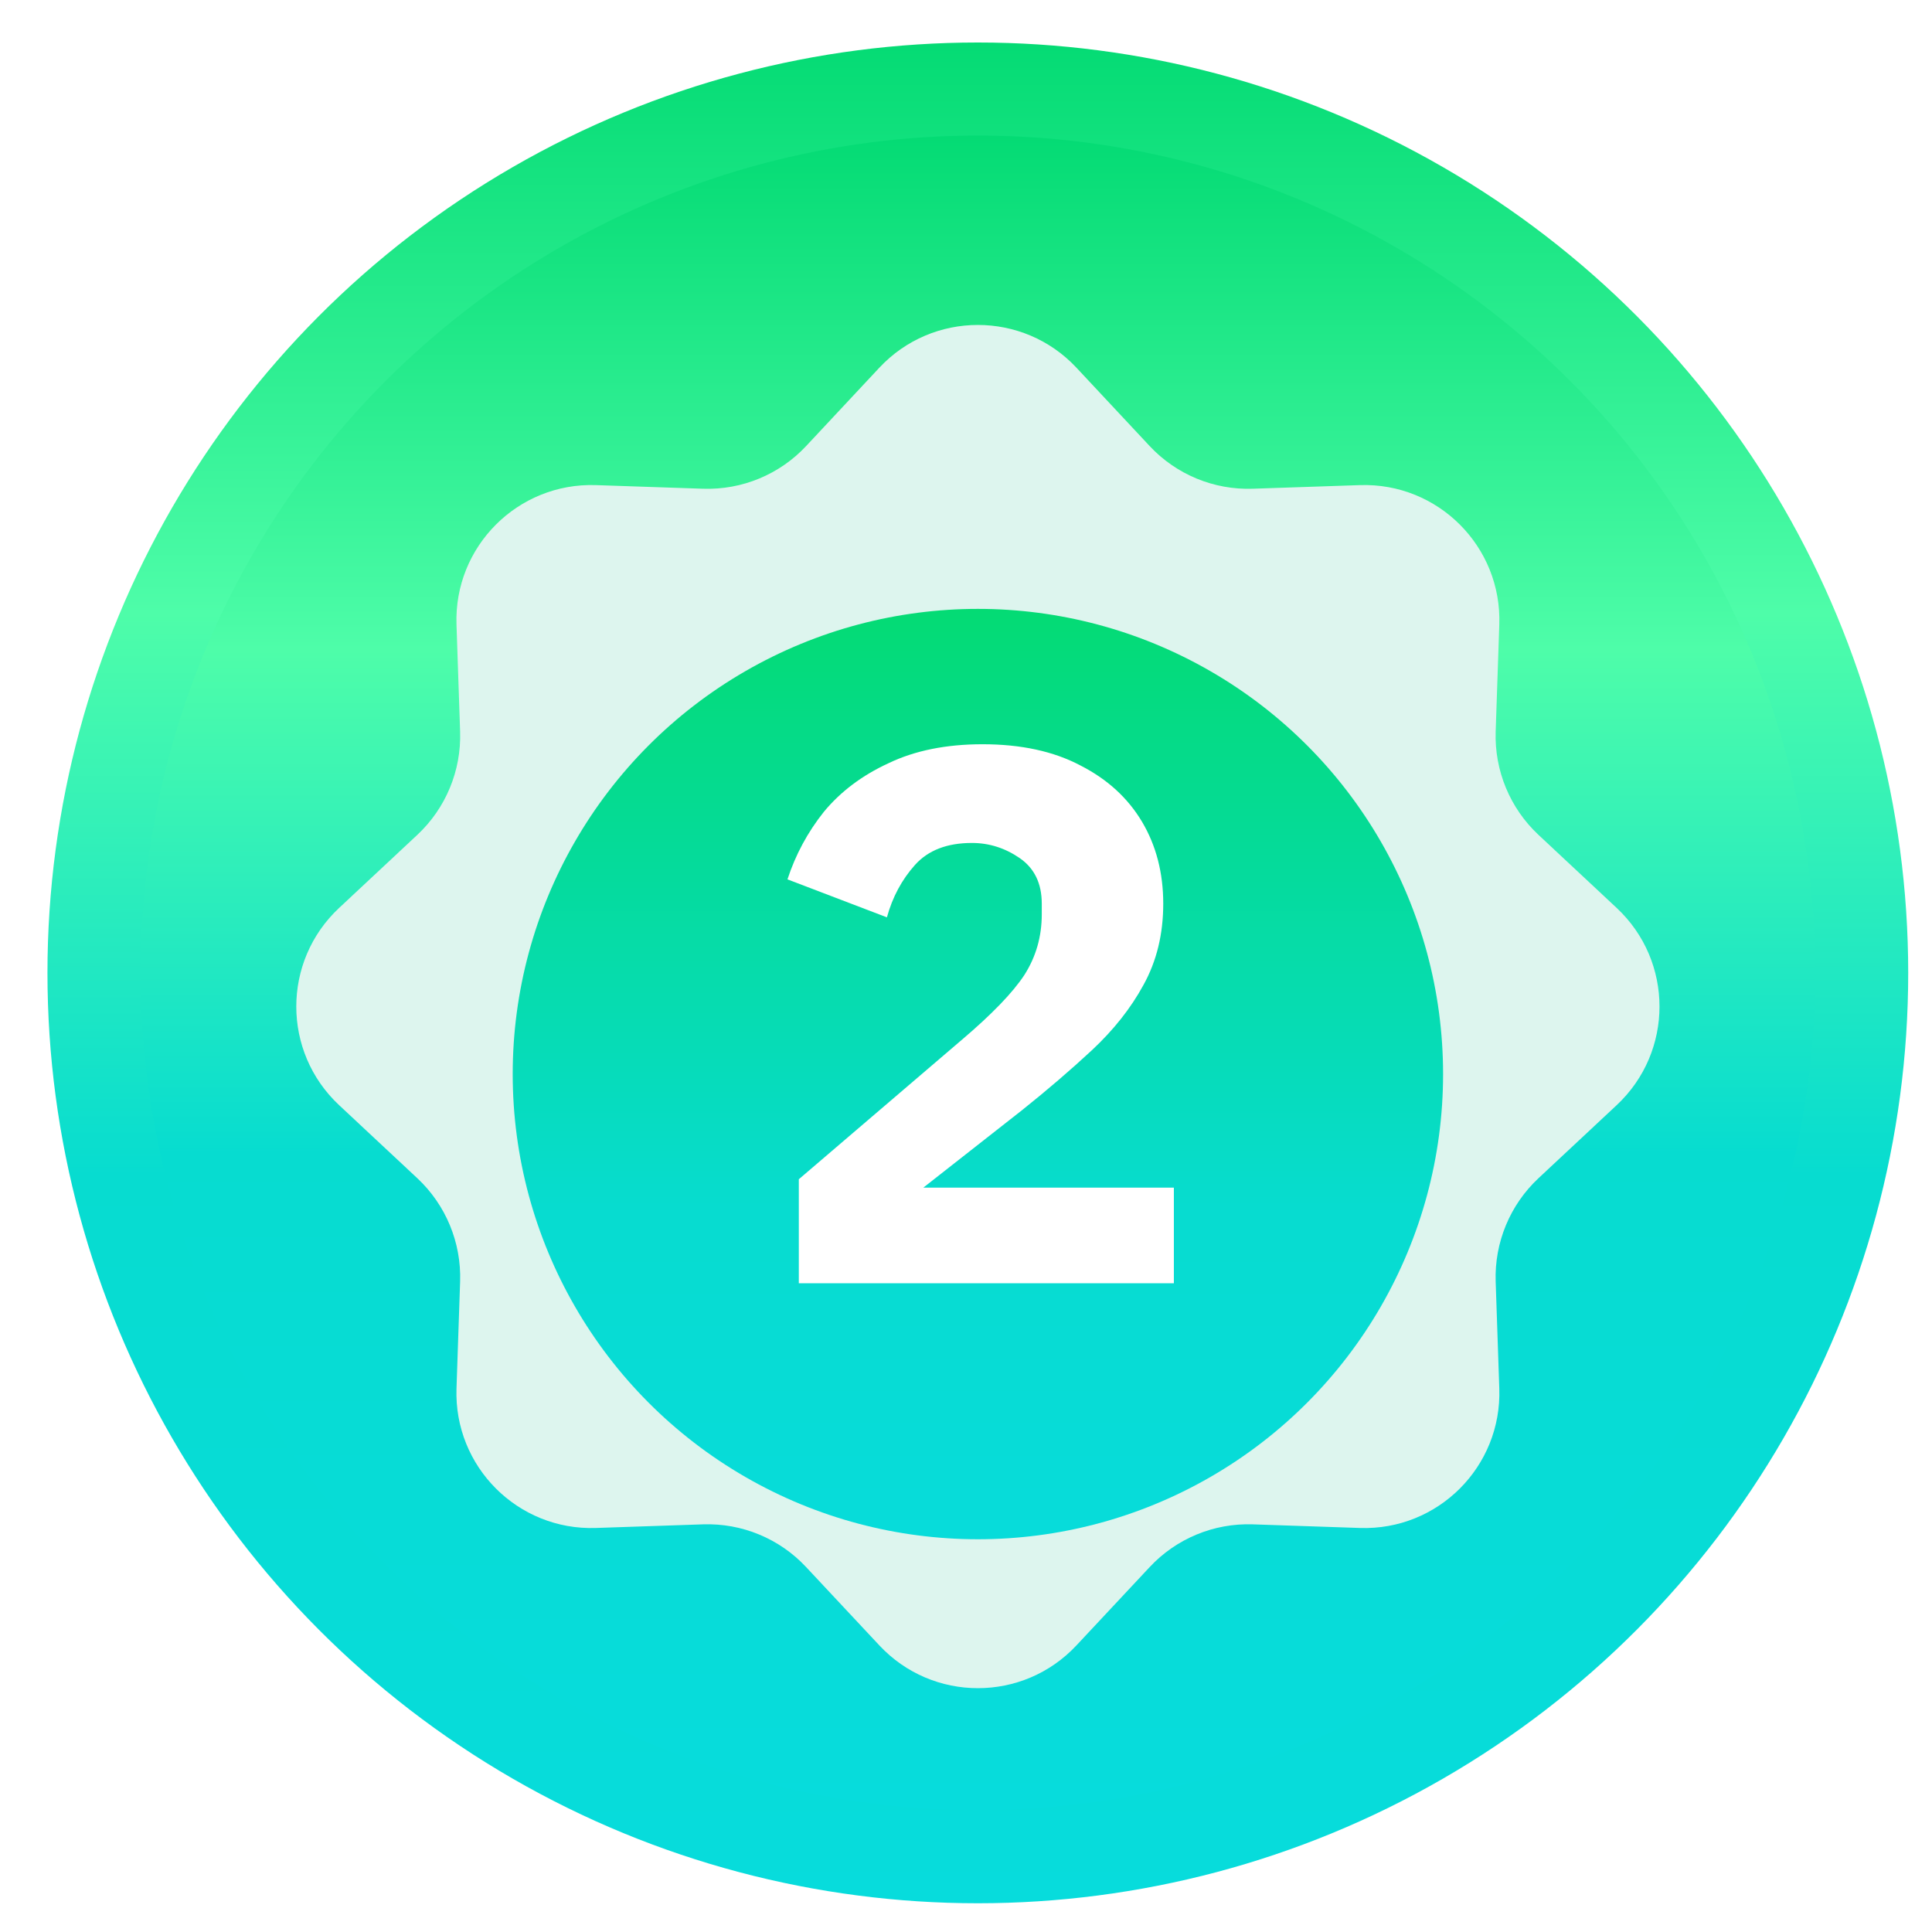 <svg width="32" height="32" viewBox="0 0 32 32" fill="none" xmlns="http://www.w3.org/2000/svg">
<ellipse cx="16.196" cy="16.114" rx="15.41" ry="15.41" fill="url(#paint0_linear_1_349)"/>
<g filter="url(#filter0_i_1_349)">
<ellipse cx="16.197" cy="16.114" rx="13.869" ry="13.869" fill="url(#paint1_linear_1_349)"/>
</g>
<g filter="url(#filter1_i_1_349)">
<path d="M14.564 5.532C15.447 4.587 16.947 4.587 17.83 5.532L19.042 6.829C19.482 7.3 20.105 7.558 20.75 7.536L22.524 7.476C23.817 7.433 24.877 8.493 24.833 9.786L24.773 11.559C24.752 12.204 25.01 12.827 25.481 13.268L26.777 14.479C27.723 15.363 27.723 16.862 26.777 17.746L25.481 18.957C25.01 19.398 24.752 20.021 24.773 20.666L24.833 22.439C24.877 23.733 23.817 24.793 22.524 24.749L20.75 24.689C20.105 24.667 19.482 24.925 19.042 25.397L17.83 26.693C16.947 27.639 15.447 27.639 14.564 26.693L13.352 25.397C12.912 24.925 12.289 24.667 11.644 24.689L9.87 24.749C8.577 24.793 7.517 23.733 7.561 22.439L7.621 20.666C7.642 20.021 7.384 19.398 6.913 18.957L5.617 17.746C4.671 16.862 4.671 15.363 5.617 14.479L6.913 13.268C7.384 12.827 7.642 12.204 7.621 11.559L7.561 9.786C7.517 8.493 8.577 7.433 9.87 7.476L11.644 7.536C12.289 7.558 12.912 7.3 13.352 6.829L14.564 5.532Z" fill="#DDF5EE"/>
</g>
<g filter="url(#filter2_i_1_349)">
<circle cx="16.197" cy="16.113" r="7.705" fill="url(#paint2_linear_1_349)"/>
</g>
<g filter="url(#filter3_d_1_349)">
<path d="M13.231 20.768V19.045L15.935 16.732C16.429 16.312 16.773 15.956 16.966 15.663C17.159 15.361 17.255 15.026 17.255 14.657V14.481C17.255 14.145 17.133 13.894 16.89 13.726C16.647 13.559 16.383 13.475 16.098 13.475C15.687 13.475 15.373 13.596 15.155 13.839C14.937 14.083 14.782 14.372 14.69 14.707L13.043 14.078C13.177 13.668 13.378 13.295 13.646 12.959C13.923 12.624 14.279 12.356 14.715 12.155C15.151 11.945 15.671 11.84 16.274 11.84C16.911 11.84 17.452 11.957 17.896 12.192C18.341 12.419 18.68 12.729 18.915 13.123C19.149 13.517 19.267 13.969 19.267 14.481C19.267 14.984 19.158 15.432 18.94 15.826C18.73 16.212 18.445 16.572 18.085 16.908C17.733 17.235 17.347 17.566 16.928 17.901L15.293 19.184H19.443V20.768H13.231Z" fill="white"/>
</g>
<defs>
<filter id="filter0_i_1_349" x="2.328" y="2.245" width="27.738" height="27.738" filterUnits="userSpaceOnUse" color-interpolation-filters="sRGB">
<feFlood flood-opacity="0" result="BackgroundImageFix"/>
<feBlend mode="normal" in="SourceGraphic" in2="BackgroundImageFix" result="shape"/>
<feColorMatrix in="SourceAlpha" type="matrix" values="0 0 0 0 0 0 0 0 0 0 0 0 0 0 0 0 0 0 127 0" result="hardAlpha"/>
<feMorphology radius="1.118" operator="erode" in="SourceAlpha" result="effect1_innerShadow_1_349"/>
<feOffset/>
<feComposite in2="hardAlpha" operator="arithmetic" k2="-1" k3="1"/>
<feColorMatrix type="matrix" values="0 0 0 0 0 0 0 0 0 0 0 0 0 0 0 0 0 0 0.25 0"/>
<feBlend mode="normal" in2="shape" result="effect1_innerShadow_1_349"/>
</filter>
<filter id="filter1_i_1_349" x="4.908" y="4.823" width="22.579" height="22.579" filterUnits="userSpaceOnUse" color-interpolation-filters="sRGB">
<feFlood flood-opacity="0" result="BackgroundImageFix"/>
<feBlend mode="normal" in="SourceGraphic" in2="BackgroundImageFix" result="shape"/>
<feColorMatrix in="SourceAlpha" type="matrix" values="0 0 0 0 0 0 0 0 0 0 0 0 0 0 0 0 0 0 127 0" result="hardAlpha"/>
<feOffset dy="0.559"/>
<feComposite in2="hardAlpha" operator="arithmetic" k2="-1" k3="1"/>
<feColorMatrix type="matrix" values="0 0 0 0 1 0 0 0 0 1 0 0 0 0 1 0 0 0 1 0"/>
<feBlend mode="normal" in2="shape" result="effect1_innerShadow_1_349"/>
</filter>
<filter id="filter2_i_1_349" x="8.492" y="8.408" width="15.41" height="15.41" filterUnits="userSpaceOnUse" color-interpolation-filters="sRGB">
<feFlood flood-opacity="0" result="BackgroundImageFix"/>
<feBlend mode="normal" in="SourceGraphic" in2="BackgroundImageFix" result="shape"/>
<feColorMatrix in="SourceAlpha" type="matrix" values="0 0 0 0 0 0 0 0 0 0 0 0 0 0 0 0 0 0 127 0" result="hardAlpha"/>
<feOffset dy="1.677"/>
<feComposite in2="hardAlpha" operator="arithmetic" k2="-1" k3="1"/>
<feColorMatrix type="matrix" values="0 0 0 0 0 0 0 0 0 0 0 0 0 0 0 0 0 0 0.25 0"/>
<feBlend mode="normal" in2="shape" result="effect1_innerShadow_1_349"/>
</filter>
<filter id="filter3_d_1_349" x="13.043" y="11.84" width="6.4" height="9.415" filterUnits="userSpaceOnUse" color-interpolation-filters="sRGB">
<feFlood flood-opacity="0" result="BackgroundImageFix"/>
<feColorMatrix in="SourceAlpha" type="matrix" values="0 0 0 0 0 0 0 0 0 0 0 0 0 0 0 0 0 0 127 0" result="hardAlpha"/>
<feOffset dy="0.487"/>
<feComposite in2="hardAlpha" operator="out"/>
<feColorMatrix type="matrix" values="0 0 0 0 0 0 0 0 0 0 0 0 0 0 0 0 0 0 0.25 0"/>
<feBlend mode="normal" in2="BackgroundImageFix" result="effect1_dropShadow_1_349"/>
<feBlend mode="normal" in="SourceGraphic" in2="effect1_dropShadow_1_349" result="shape"/>
</filter>
<linearGradient id="paint0_linear_1_349" x1="16.196" y1="0.704" x2="16.196" y2="31.524" gradientUnits="userSpaceOnUse">
<stop stop-color="#04DB74"/>
<stop offset="0.307" stop-color="#4EFDA9"/>
<stop offset="0.609" stop-color="#07DCD0"/>
<stop offset="1" stop-color="#07DCDC"/>
</linearGradient>
<linearGradient id="paint1_linear_1_349" x1="16.197" y1="2.245" x2="16.197" y2="29.983" gradientUnits="userSpaceOnUse">
<stop stop-color="#04DB74"/>
<stop offset="0.307" stop-color="#4EFDA9"/>
<stop offset="0.609" stop-color="#07DCD0"/>
<stop offset="1" stop-color="#07DCDC"/>
</linearGradient>
<linearGradient id="paint2_linear_1_349" x1="16.197" y1="8.408" x2="16.197" y2="24.846" gradientUnits="userSpaceOnUse">
<stop stop-color="#04DB74"/>
<stop offset="0.609" stop-color="#07DCD0"/>
<stop offset="1" stop-color="#07DCDC"/>
</linearGradient>
</defs>
</svg>
